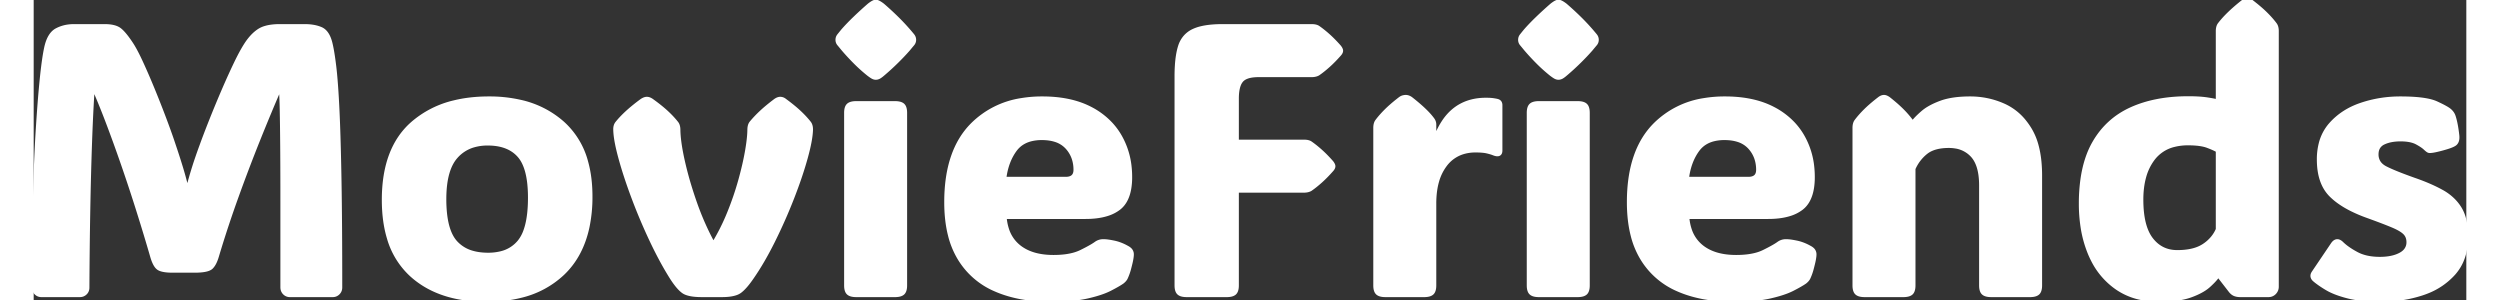 <svg width="200" height="24" viewBox="0 0 632.325 77.98" xmlns="http://www.w3.org/2000/svg"><rect x="0" y="0" width="632.325" height="77.98" fill="#333333" stroke="none"/><g id="svgGroup" stroke-linecap="round" fill-rule="evenodd" font-size="9pt" stroke="#fff" stroke-width="0.25mm" fill="#000" style="stroke:#fff;stroke-width:0.25mm;fill:#fff"><path d="M 39.746 48.73 L 40.137 48.73 Q 40.82 46.094 41.626 43.53 A 103.44 103.44 0 0 1 42.462 40.993 Q 42.916 39.668 43.449 38.212 A 169.753 169.753 0 0 1 43.604 37.793 A 181.176 181.176 0 0 1 44.585 35.151 Q 45.099 33.799 45.69 32.294 A 321.936 321.936 0 0 1 46.094 31.274 Q 47.559 27.588 49.194 23.779 A 210.519 210.519 0 0 1 51.21 19.228 A 172.009 172.009 0 0 1 52.393 16.699 Q 53.442 14.501 54.36 12.898 A 29.646 29.646 0 0 1 55.225 11.475 A 15.23 15.23 0 0 1 56.525 9.747 Q 57.274 8.895 58.077 8.288 A 8.445 8.445 0 0 1 58.618 7.91 A 6.218 6.218 0 0 1 60.158 7.219 Q 61.73 6.738 64.014 6.738 L 70.41 6.738 Q 72.502 6.738 74.047 7.252 A 7.507 7.507 0 0 1 74.683 7.495 Q 76.416 8.252 77.148 11.084 Q 77.595 12.83 78.008 15.926 A 104.516 104.516 0 0 1 78.174 17.236 A 84.019 84.019 0 0 1 78.409 19.458 Q 78.642 21.951 78.836 25.274 A 299.237 299.237 0 0 1 79.004 28.467 A 372.196 372.196 0 0 1 79.166 32.31 Q 79.395 38.458 79.541 46.899 Q 79.736 58.121 79.736 74.61 A 2958.453 2958.453 0 0 1 79.736 74.707 A 2.166 2.166 0 0 1 79.603 75.478 A 1.946 1.946 0 0 1 79.15 76.172 A 1.927 1.927 0 0 1 77.76 76.758 A 2.34 2.34 0 0 1 77.734 76.758 L 66.602 76.758 A 1.927 1.927 0 0 1 65.204 76.19 A 2.322 2.322 0 0 1 65.186 76.172 A 1.977 1.977 0 0 1 64.615 74.947 A 2.698 2.698 0 0 1 64.6 74.658 L 64.6 52.783 A 2898.343 2898.343 0 0 0 64.597 48.483 Q 64.587 42.322 64.551 37.891 Q 64.502 31.982 64.429 28.491 A 191.999 191.999 0 0 0 64.388 26.845 Q 64.335 25.068 64.258 23.814 A 46.176 46.176 0 0 0 64.209 23.096 L 63.916 23.096 A 443.968 443.968 0 0 0 61.243 29.388 A 591.404 591.404 0 0 0 58.398 36.353 A 441.65 441.65 0 0 0 52.686 51.392 A 290.082 290.082 0 0 0 48.264 64.655 A 262.362 262.362 0 0 0 47.705 66.504 Q 47.138 68.466 46.318 69.357 A 2.945 2.945 0 0 1 46.118 69.556 Q 45.166 70.41 41.797 70.41 L 36.182 70.41 A 17.738 17.738 0 0 1 34.937 70.37 Q 33.088 70.239 32.357 69.684 A 1.653 1.653 0 0 1 32.349 69.678 A 2.664 2.664 0 0 1 31.807 69.092 Q 31.194 68.221 30.713 66.504 Q 29.102 60.938 27.148 54.736 A 445.274 445.274 0 0 0 23.12 42.554 Q 21.045 36.572 19.116 31.519 A 228.341 228.341 0 0 0 17.728 27.965 Q 17.174 26.583 16.66 25.366 A 107.776 107.776 0 0 0 15.674 23.096 L 15.381 23.096 A 316.014 316.014 0 0 0 15.102 27.767 Q 14.88 31.952 14.697 37.109 Q 14.404 45.361 14.233 55.029 Q 14.063 64.697 14.014 74.756 A 2.151 2.151 0 0 1 13.902 75.464 A 1.835 1.835 0 0 1 13.428 76.196 Q 12.842 76.758 12.012 76.758 L 2.002 76.758 A 1.927 1.927 0 0 1 0.604 76.19 A 2.322 2.322 0 0 1 0.586 76.172 A 1.977 1.977 0 0 1 0.015 74.947 A 2.698 2.698 0 0 1 0 74.658 Q 0.049 48.633 1.05 33.105 Q 1.913 19.71 2.904 13.946 A 34.847 34.847 0 0 1 3.223 12.305 Q 4.004 8.838 5.981 7.788 A 8.974 8.974 0 0 1 9.114 6.821 A 11.24 11.24 0 0 1 10.498 6.738 L 18.408 6.738 Q 20.861 6.738 22.112 7.532 A 3.166 3.166 0 0 1 22.339 7.69 Q 23.357 8.469 24.75 10.438 A 35.822 35.822 0 0 1 25.391 11.377 Q 26.288 12.723 27.475 15.193 A 74.985 74.985 0 0 1 27.954 16.211 A 156.166 156.166 0 0 1 29.474 19.611 A 204.342 204.342 0 0 1 31.055 23.364 Q 32.666 27.295 34.106 31.128 A 223.986 223.986 0 0 1 35.115 33.862 Q 35.505 34.942 35.845 35.925 A 119.794 119.794 0 0 1 36.475 37.793 A 204.057 204.057 0 0 1 37.857 42.018 A 183.408 183.408 0 0 1 38.281 43.384 A 90.926 90.926 0 0 1 39.746 48.73 Z M 521.582 45.654 L 521.582 74.17 A 5.508 5.508 0 0 1 521.541 74.865 Q 521.446 75.616 521.123 76.032 A 1.343 1.343 0 0 1 520.972 76.196 Q 520.415 76.709 519.147 76.754 A 7.074 7.074 0 0 1 518.896 76.758 L 508.838 76.758 A 6.023 6.023 0 0 1 508.12 76.718 Q 507.211 76.609 506.763 76.196 A 1.556 1.556 0 0 1 506.391 75.648 Q 506.185 75.162 506.157 74.414 A 6.493 6.493 0 0 1 506.152 74.17 L 506.152 48.193 A 20.007 20.007 0 0 0 505.975 45.427 Q 505.521 42.184 503.906 40.43 A 7.415 7.415 0 0 0 499.468 38.114 A 10.641 10.641 0 0 0 497.803 37.988 A 14.433 14.433 0 0 0 495.566 38.15 Q 494.378 38.337 493.421 38.739 A 6.482 6.482 0 0 0 491.87 39.648 A 10.959 10.959 0 0 0 488.672 43.848 L 488.672 74.17 A 5.508 5.508 0 0 1 488.631 74.865 Q 488.535 75.616 488.213 76.032 A 1.343 1.343 0 0 1 488.062 76.196 Q 487.505 76.709 486.236 76.754 A 7.074 7.074 0 0 1 485.986 76.758 L 475.928 76.758 A 6.023 6.023 0 0 1 475.21 76.718 Q 474.301 76.609 473.853 76.196 A 1.556 1.556 0 0 1 473.481 75.648 Q 473.275 75.162 473.247 74.414 A 6.493 6.493 0 0 1 473.242 74.17 L 473.242 33.252 A 4.535 4.535 0 0 1 473.29 32.572 Q 473.344 32.216 473.459 31.928 A 2.012 2.012 0 0 1 473.73 31.445 A 22.246 22.246 0 0 1 475.015 29.892 A 28.593 28.593 0 0 1 476.196 28.662 A 30.622 30.622 0 0 1 477.583 27.386 Q 478.312 26.752 479.159 26.084 A 54.005 54.005 0 0 1 479.736 25.635 A 2.906 2.906 0 0 1 480.162 25.359 Q 480.414 25.228 480.658 25.178 A 1.479 1.479 0 0 1 480.957 25.146 Q 481.341 25.146 481.799 25.396 A 3.671 3.671 0 0 1 482.178 25.635 Q 484.092 27.139 485.496 28.516 A 28.32 28.32 0 0 1 485.693 28.711 A 25.079 25.079 0 0 1 487.848 31.156 A 22.537 22.537 0 0 1 488.281 31.738 L 488.525 31.738 A 11.099 11.099 0 0 1 489.125 31.031 Q 489.874 30.214 491.016 29.224 A 10.762 10.762 0 0 1 492.518 28.147 Q 493.849 27.345 495.679 26.66 Q 498.682 25.537 503.369 25.537 Q 507.959 25.537 512.109 27.393 A 14.506 14.506 0 0 1 517.639 31.782 A 18.667 18.667 0 0 1 518.921 33.643 A 16.261 16.261 0 0 1 520.644 37.745 Q 521.172 39.65 521.402 41.914 A 36.928 36.928 0 0 1 521.582 45.654 Z M 312.793 25.635 L 312.793 36.768 L 330.127 36.768 Q 331.231 36.768 331.815 37.114 A 1.579 1.579 0 0 1 331.885 37.158 A 24.54 24.54 0 0 1 333.344 38.255 A 31.725 31.725 0 0 1 334.521 39.258 A 29.942 29.942 0 0 1 335.914 40.589 Q 336.64 41.326 337.402 42.188 A 4.245 4.245 0 0 1 337.616 42.49 Q 337.891 42.92 337.891 43.213 A 0.965 0.965 0 0 1 337.816 43.571 Q 337.707 43.844 337.439 44.149 A 3.453 3.453 0 0 1 337.402 44.189 A 41.88 41.88 0 0 1 335.97 45.73 Q 335.226 46.49 334.521 47.119 A 31.229 31.229 0 0 1 333.179 48.254 A 24.142 24.142 0 0 1 331.885 49.219 Q 331.201 49.609 330.127 49.609 L 312.793 49.609 L 312.793 74.17 A 5.508 5.508 0 0 1 312.752 74.865 Q 312.656 75.616 312.334 76.032 A 1.343 1.343 0 0 1 312.183 76.196 Q 311.626 76.709 310.357 76.754 A 7.074 7.074 0 0 1 310.107 76.758 L 299.707 76.758 A 6.023 6.023 0 0 1 298.989 76.718 Q 298.08 76.609 297.632 76.196 A 1.556 1.556 0 0 1 297.26 75.648 Q 297.054 75.162 297.026 74.414 A 6.493 6.493 0 0 1 297.021 74.17 L 297.021 19.824 A 43.193 43.193 0 0 1 297.11 16.97 Q 297.297 14.147 297.884 12.217 A 12.429 12.429 0 0 1 297.925 12.085 A 6.944 6.944 0 0 1 299.228 9.663 A 6.531 6.531 0 0 1 301.44 7.983 A 10.31 10.31 0 0 1 303.415 7.3 Q 305.381 6.817 308.153 6.749 A 37.928 37.928 0 0 1 309.082 6.738 L 332.129 6.738 Q 333.233 6.738 333.817 7.085 A 1.579 1.579 0 0 1 333.887 7.129 A 24.54 24.54 0 0 1 335.346 8.226 A 31.725 31.725 0 0 1 336.523 9.229 A 29.942 29.942 0 0 1 337.916 10.56 Q 338.642 11.297 339.404 12.158 A 4.245 4.245 0 0 1 339.618 12.46 Q 339.893 12.891 339.893 13.184 A 0.965 0.965 0 0 1 339.818 13.542 Q 339.709 13.815 339.441 14.119 A 3.453 3.453 0 0 1 339.404 14.16 A 41.88 41.88 0 0 1 337.972 15.701 Q 337.228 16.46 336.523 17.09 A 31.229 31.229 0 0 1 335.181 18.225 A 24.142 24.142 0 0 1 333.887 19.189 Q 333.203 19.58 332.129 19.58 L 318.359 19.58 A 11.898 11.898 0 0 0 316.876 19.666 Q 315.271 19.868 314.385 20.55 A 2.808 2.808 0 0 0 313.965 20.947 A 3.887 3.887 0 0 0 313.299 22.114 Q 312.793 23.453 312.793 25.635 Z M 567.676 26.318 L 567.676 8.105 A 4.535 4.535 0 0 1 567.723 7.425 Q 567.778 7.07 567.893 6.781 A 2.012 2.012 0 0 1 568.164 6.299 A 23.423 23.423 0 0 1 569.97 4.223 Q 571.698 2.441 574.17 0.488 A 3.62 3.62 0 0 1 574.573 0.236 Q 574.781 0.125 574.974 0.067 A 1.428 1.428 0 0 1 575.391 0 A 1.716 1.716 0 0 1 576.222 0.22 A 2.419 2.419 0 0 1 576.611 0.488 A 48.286 48.286 0 0 1 578.322 1.861 Q 579.341 2.719 580.151 3.516 A 27.77 27.77 0 0 1 581.622 5.071 A 21.597 21.597 0 0 1 582.617 6.299 Q 582.998 6.794 583.082 7.616 A 4.834 4.834 0 0 1 583.105 8.105 L 583.105 74.512 Q 583.105 75.439 582.471 76.099 A 2.123 2.123 0 0 1 580.95 76.756 A 2.824 2.824 0 0 1 580.859 76.758 L 573.584 76.758 A 4.748 4.748 0 0 1 572.856 76.705 A 3.574 3.574 0 0 1 572.192 76.538 A 2.311 2.311 0 0 1 571.569 76.191 Q 571.337 76.013 571.117 75.766 A 4.133 4.133 0 0 1 571.045 75.684 L 568.018 71.777 L 567.676 71.777 A 6.912 6.912 0 0 1 567.211 72.402 Q 566.677 73.049 565.815 73.863 A 30.111 30.111 0 0 1 565.405 74.243 A 9.712 9.712 0 0 1 563.972 75.309 Q 562.607 76.154 560.669 76.855 Q 558.499 77.641 555.338 77.877 A 39.01 39.01 0 0 1 552.441 77.979 A 21.961 21.961 0 0 1 546.996 77.333 A 17.038 17.038 0 0 1 541.382 74.78 A 19.387 19.387 0 0 1 535.242 67.645 A 23.919 23.919 0 0 1 534.448 65.942 A 29.667 29.667 0 0 1 532.502 58.842 A 39.748 39.748 0 0 1 532.08 52.93 A 45.1 45.1 0 0 1 532.487 46.685 Q 533.263 41.14 535.522 37.183 Q 538.965 31.152 545.239 28.32 Q 551.33 25.571 559.56 25.491 A 50.965 50.965 0 0 1 560.059 25.488 Q 562.167 25.488 563.757 25.64 A 21.08 21.08 0 0 1 564.917 25.781 A 52.376 52.376 0 0 1 565.813 25.925 Q 566.646 26.066 567.201 26.195 A 8.672 8.672 0 0 1 567.676 26.318 Z M 592.578 70.85 L 597.559 63.477 Q 598.633 61.914 600 63.281 A 12.756 12.756 0 0 0 601.316 64.38 Q 602.398 65.174 603.833 65.942 Q 605.938 67.07 608.952 67.215 A 18.932 18.932 0 0 0 609.863 67.236 A 15.543 15.543 0 0 0 612.075 67.088 Q 613.232 66.922 614.193 66.568 A 7.903 7.903 0 0 0 615.161 66.138 A 4.608 4.608 0 0 0 616.254 65.355 A 3.259 3.259 0 0 0 617.236 62.939 A 3.773 3.773 0 0 0 617.074 61.809 A 3.046 3.046 0 0 0 616.309 60.547 A 5.031 5.031 0 0 0 615.633 59.992 Q 614.896 59.477 613.736 58.947 A 22.773 22.773 0 0 0 613.037 58.643 Q 611.243 57.895 608.361 56.832 A 274.998 274.998 0 0 0 606.494 56.152 A 37.396 37.396 0 0 1 602.589 54.499 Q 600.684 53.552 599.191 52.478 A 16.756 16.756 0 0 1 597.119 50.732 Q 593.945 47.559 593.945 41.455 A 16.58 16.58 0 0 1 594.417 37.393 A 11.956 11.956 0 0 1 597.046 32.324 Q 600.146 28.809 605.005 27.173 Q 609.863 25.537 615.137 25.537 Q 621.826 25.537 624.536 26.782 A 47.994 47.994 0 0 1 625.629 27.3 Q 627.23 28.085 627.886 28.595 A 3.133 3.133 0 0 1 628.027 28.711 Q 628.76 29.346 629.053 30.176 Q 629.688 32.08 630.029 35.205 Q 630.172 36.528 629.609 37.196 A 1.657 1.657 0 0 1 629.102 37.598 A 4.372 4.372 0 0 1 628.718 37.794 Q 628.29 37.989 627.654 38.2 A 20.07 20.07 0 0 1 627.246 38.33 Q 625.977 38.721 624.707 39.014 Q 623.438 39.307 622.803 39.307 A 0.716 0.716 0 0 1 622.595 39.274 Q 622.51 39.248 622.421 39.202 A 1.285 1.285 0 0 1 622.388 39.185 Q 622.184 39.072 621.71 38.645 A 17.001 17.001 0 0 1 621.631 38.574 Q 621.103 38.046 619.951 37.383 A 20.835 20.835 0 0 0 619.458 37.109 Q 618.356 36.514 616.663 36.346 A 14.452 14.452 0 0 0 615.234 36.279 Q 612.598 36.279 610.815 37.134 A 3.124 3.124 0 0 0 609.664 38.039 Q 609.033 38.859 609.033 40.137 A 3.769 3.769 0 0 0 609.468 41.963 Q 609.878 42.72 610.676 43.276 A 5.527 5.527 0 0 0 611.304 43.652 A 26.079 26.079 0 0 0 612.624 44.281 Q 614.14 44.958 616.406 45.808 A 144.854 144.854 0 0 0 618.799 46.68 Q 622.834 48.073 625.854 49.726 A 32.885 32.885 0 0 1 625.952 49.78 A 13.252 13.252 0 0 1 629.081 52.138 A 11.648 11.648 0 0 1 630.664 54.175 A 10.136 10.136 0 0 1 631.784 56.851 Q 632.324 58.857 632.324 61.475 A 17.772 17.772 0 0 1 631.868 65.616 A 12.357 12.357 0 0 1 629.077 71.069 A 18.121 18.121 0 0 1 622.162 75.843 A 21.982 21.982 0 0 1 620.776 76.343 Q 615.723 77.979 610.205 77.979 A 51.421 51.421 0 0 1 606.68 77.865 Q 605.028 77.751 603.608 77.523 A 23.306 23.306 0 0 1 601.538 77.1 Q 599.061 76.467 597.291 75.645 A 13.657 13.657 0 0 1 596.021 74.976 A 34.854 34.854 0 0 1 594.701 74.146 Q 593.542 73.378 592.773 72.705 A 1.927 1.927 0 0 1 592.502 72.392 Q 592.048 71.726 592.518 70.944 A 2.406 2.406 0 0 1 592.578 70.85 Z M 273.389 56.445 L 252.441 56.445 A 13.302 13.302 0 0 0 253.097 59.751 A 9.349 9.349 0 0 0 256.128 64.111 Q 259.424 66.748 265.088 66.748 Q 268.228 66.748 270.498 66.092 A 10.767 10.767 0 0 0 272.29 65.405 A 65.686 65.686 0 0 0 273.543 64.769 Q 275.269 63.867 276.074 63.281 Q 277.002 62.598 278.174 62.646 A 6.649 6.649 0 0 1 278.759 62.675 Q 279.395 62.732 280.274 62.9 A 28.856 28.856 0 0 1 280.835 63.013 Q 282.568 63.379 284.277 64.355 A 2.945 2.945 0 0 1 284.867 64.751 A 1.746 1.746 0 0 1 285.498 66.113 A 4.713 4.713 0 0 1 285.477 66.538 Q 285.438 66.965 285.328 67.548 A 19.601 19.601 0 0 1 285.254 67.92 Q 285.142 68.443 284.915 69.324 A 91.348 91.348 0 0 1 284.766 69.897 A 13.974 13.974 0 0 1 284.081 71.887 A 12.606 12.606 0 0 1 283.887 72.314 Q 283.628 72.789 283.102 73.226 A 4.926 4.926 0 0 1 282.959 73.34 A 12.529 12.529 0 0 1 282.396 73.709 Q 281.742 74.116 280.773 74.638 A 62.222 62.222 0 0 1 279.81 75.146 Q 278.35 75.901 276.173 76.534 A 39.834 39.834 0 0 1 273.877 77.124 A 29.879 29.879 0 0 1 270.793 77.643 Q 267.968 77.979 264.355 77.979 Q 256.394 77.979 250.432 75.501 A 27.082 27.082 0 0 1 250 75.317 A 20.165 20.165 0 0 1 240.527 67.041 A 21.888 21.888 0 0 1 238.109 61.058 Q 237.158 57.26 237.158 52.539 Q 237.158 39.209 243.994 32.373 A 22.92 22.92 0 0 1 256.735 25.971 A 32.544 32.544 0 0 1 262.158 25.537 Q 268.71 25.537 273.47 27.619 A 19.989 19.989 0 0 1 274.634 28.174 A 19.388 19.388 0 0 1 280.002 32.191 A 17.754 17.754 0 0 1 282.397 35.449 A 20.115 20.115 0 0 1 284.931 43.502 A 24.886 24.886 0 0 1 285.059 46.045 A 17.777 17.777 0 0 1 284.848 48.884 Q 284.267 52.465 282.08 54.15 A 9.729 9.729 0 0 1 279.113 55.668 Q 277.763 56.105 276.121 56.297 A 23.656 23.656 0 0 1 273.389 56.445 Z M 450.83 56.445 L 429.883 56.445 A 13.302 13.302 0 0 0 430.539 59.751 A 9.349 9.349 0 0 0 433.569 64.111 Q 436.865 66.748 442.529 66.748 Q 445.67 66.748 447.939 66.092 A 10.767 10.767 0 0 0 449.731 65.405 A 65.686 65.686 0 0 0 450.984 64.769 Q 452.71 63.867 453.516 63.281 Q 454.443 62.598 455.615 62.646 A 6.649 6.649 0 0 1 456.201 62.675 Q 456.836 62.732 457.715 62.9 A 28.856 28.856 0 0 1 458.276 63.013 Q 460.01 63.379 461.719 64.355 A 2.945 2.945 0 0 1 462.309 64.751 A 1.746 1.746 0 0 1 462.939 66.113 A 4.713 4.713 0 0 1 462.918 66.538 Q 462.879 66.965 462.769 67.548 A 19.601 19.601 0 0 1 462.695 67.92 Q 462.583 68.443 462.357 69.324 A 91.348 91.348 0 0 1 462.207 69.897 A 13.974 13.974 0 0 1 461.523 71.887 A 12.606 12.606 0 0 1 461.328 72.314 Q 461.069 72.789 460.543 73.226 A 4.926 4.926 0 0 1 460.4 73.34 A 12.529 12.529 0 0 1 459.837 73.709 Q 459.183 74.116 458.215 74.638 A 62.222 62.222 0 0 1 457.251 75.146 Q 455.791 75.901 453.615 76.534 A 39.834 39.834 0 0 1 451.318 77.124 A 29.879 29.879 0 0 1 448.235 77.643 Q 445.409 77.979 441.797 77.979 Q 433.835 77.979 427.873 75.501 A 27.082 27.082 0 0 1 427.441 75.317 A 20.165 20.165 0 0 1 417.969 67.041 A 21.888 21.888 0 0 1 415.55 61.058 Q 414.6 57.26 414.6 52.539 Q 414.6 39.209 421.436 32.373 A 22.92 22.92 0 0 1 434.176 25.971 A 32.544 32.544 0 0 1 439.6 25.537 Q 446.152 25.537 450.911 27.619 A 19.989 19.989 0 0 1 452.075 28.174 A 19.388 19.388 0 0 1 457.444 32.191 A 17.754 17.754 0 0 1 459.839 35.449 A 20.115 20.115 0 0 1 462.373 43.502 A 24.886 24.886 0 0 1 462.5 46.045 A 17.777 17.777 0 0 1 462.29 48.884 Q 461.709 52.465 459.521 54.15 A 9.729 9.729 0 0 1 456.554 55.668 Q 455.205 56.105 453.562 56.297 A 23.656 23.656 0 0 1 450.83 56.445 Z M 167.627 33.74 L 167.627 33.496 Q 167.627 36.67 168.774 41.821 A 89.103 89.103 0 0 0 170.543 48.48 A 109.44 109.44 0 0 0 171.924 52.686 A 72.416 72.416 0 0 0 174.977 60.102 A 62.185 62.185 0 0 0 176.563 63.184 L 176.807 63.184 A 53.941 53.941 0 0 0 180.278 56.412 A 60.178 60.178 0 0 0 180.713 55.371 Q 182.422 51.172 183.594 46.973 A 92.326 92.326 0 0 0 184.625 42.944 A 68.373 68.373 0 0 0 185.376 39.258 A 55.984 55.984 0 0 0 185.698 37.189 Q 185.977 35.124 185.986 33.643 A 16.138 16.138 0 0 0 185.986 33.545 L 185.986 33.74 A 4.535 4.535 0 0 1 186.034 33.06 Q 186.088 32.704 186.204 32.416 A 2.012 2.012 0 0 1 186.475 31.934 A 26.474 26.474 0 0 1 187.862 30.38 A 33.569 33.569 0 0 1 189.111 29.15 A 35.485 35.485 0 0 1 190.557 27.874 Q 191.313 27.241 192.182 26.572 A 61.118 61.118 0 0 1 192.773 26.123 A 3.35 3.35 0 0 1 193.212 25.855 Q 193.649 25.635 194.043 25.635 A 1.878 1.878 0 0 1 195.108 25.97 A 2.462 2.462 0 0 1 195.313 26.123 Q 197.201 27.508 198.584 28.748 A 28.235 28.235 0 0 1 199.023 29.15 Q 200.537 30.566 201.611 31.934 Q 202.1 32.568 202.1 33.643 L 202.1 33.74 L 202.1 33.545 L 202.1 33.643 Q 202.051 36.279 200.732 41.04 Q 199.415 45.796 197.197 51.478 A 230.403 230.403 0 0 1 197.192 51.489 A 136.592 136.592 0 0 1 192.236 62.671 Q 189.546 68.076 186.761 72.086 A 54.265 54.265 0 0 1 186.67 72.217 A 26.927 26.927 0 0 1 185.685 73.566 Q 184.555 75.011 183.594 75.732 A 3.917 3.917 0 0 1 182.544 76.273 Q 181.174 76.758 178.857 76.758 L 173.682 76.758 A 19.904 19.904 0 0 1 172.06 76.697 Q 170.494 76.568 169.531 76.169 A 3.443 3.443 0 0 1 168.823 75.781 A 6.87 6.87 0 0 1 167.964 75.025 Q 167.13 74.172 166.19 72.778 A 28.805 28.805 0 0 1 165.82 72.217 A 78.293 78.293 0 0 1 163.153 67.645 A 105.394 105.394 0 0 1 160.522 62.427 A 146.617 146.617 0 0 1 155.786 51.196 Q 153.696 45.598 152.433 40.946 A 83.827 83.827 0 0 1 152.393 40.796 Q 151.337 36.878 151.159 34.462 A 12.533 12.533 0 0 1 151.123 33.545 A 2.917 2.917 0 0 1 151.212 32.808 A 2.188 2.188 0 0 1 151.66 31.934 Q 153.358 29.83 156.144 27.587 A 50.515 50.515 0 0 1 158.057 26.123 A 3.86 3.86 0 0 1 158.5 25.866 Q 158.972 25.635 159.375 25.635 A 1.865 1.865 0 0 1 160.043 25.765 Q 160.362 25.887 160.693 26.123 Q 162.939 27.734 164.478 29.15 A 27.427 27.427 0 0 1 165.9 30.554 A 20.789 20.789 0 0 1 167.09 31.934 Q 167.627 32.568 167.627 33.74 Z M 98.145 71.436 A 22.603 22.603 0 0 0 99.954 72.921 Q 106.809 77.979 117.627 77.979 A 45.728 45.728 0 0 0 118.549 77.969 Q 122.973 77.88 126.711 76.928 A 23.961 23.961 0 0 0 137.549 71.094 Q 142.432 66.441 144.016 58.934 A 38.106 38.106 0 0 0 144.775 51.074 Q 144.775 46.141 143.667 42.147 A 20.679 20.679 0 0 0 137.549 32.007 A 24.578 24.578 0 0 0 126.486 26.409 A 36.199 36.199 0 0 0 118.311 25.537 Q 113.447 25.537 109.347 26.539 A 25.314 25.314 0 0 0 98.413 32.104 Q 90.967 38.672 90.967 51.953 A 43.552 43.552 0 0 0 91.029 54.308 Q 91.251 58.414 92.268 61.812 A 20.759 20.759 0 0 0 98.145 71.436 Z M 364.111 32.422 L 364.111 36.035 L 364.307 36.035 A 19.751 19.751 0 0 1 366.746 31.242 Q 370.452 26.047 377.061 25.884 A 17.485 17.485 0 0 1 377.49 25.879 A 20.147 20.147 0 0 1 378.278 25.893 Q 378.979 25.921 379.492 26.001 A 19.314 19.314 0 0 1 379.842 26.059 Q 380.344 26.147 380.566 26.221 Q 381.299 26.465 381.299 27.344 L 381.299 39.111 Q 381.299 40.581 379.643 39.98 A 4.762 4.762 0 0 1 379.541 39.941 A 6.433 6.433 0 0 0 379.131 39.788 Q 378.616 39.614 377.856 39.429 Q 376.758 39.16 374.805 39.16 A 10.973 10.973 0 0 0 371.243 39.711 A 9.009 9.009 0 0 0 366.943 42.847 A 12.72 12.72 0 0 0 364.83 47.159 Q 364.336 48.894 364.182 50.948 A 25.782 25.782 0 0 0 364.111 52.881 L 364.111 74.17 A 5.508 5.508 0 0 1 364.071 74.865 Q 363.975 75.616 363.652 76.032 A 1.343 1.343 0 0 1 363.501 76.196 Q 362.944 76.709 361.676 76.754 A 7.074 7.074 0 0 1 361.426 76.758 L 351.367 76.758 A 6.023 6.023 0 0 1 350.649 76.718 Q 349.74 76.609 349.292 76.196 A 1.556 1.556 0 0 1 348.92 75.648 Q 348.714 75.162 348.686 74.414 A 6.493 6.493 0 0 1 348.682 74.17 L 348.682 33.252 A 4.535 4.535 0 0 1 348.729 32.572 Q 348.783 32.216 348.899 31.928 A 2.012 2.012 0 0 1 349.17 31.445 A 22.246 22.246 0 0 1 350.455 29.892 A 28.593 28.593 0 0 1 351.636 28.662 A 30.622 30.622 0 0 1 353.022 27.386 Q 353.752 26.752 354.598 26.084 A 54.005 54.005 0 0 1 355.176 25.635 A 2.592 2.592 0 0 1 355.542 25.403 A 1.924 1.924 0 0 1 355.957 25.244 A 3.855 3.855 0 0 1 356.236 25.185 Q 356.381 25.16 356.51 25.151 A 1.957 1.957 0 0 1 356.641 25.146 A 2.073 2.073 0 0 1 357.474 25.328 A 2.942 2.942 0 0 1 358.008 25.635 A 55.322 55.322 0 0 1 360.094 27.347 Q 362.514 29.44 363.672 31.055 A 2.198 2.198 0 0 1 364.11 32.337 A 2.722 2.722 0 0 1 364.111 32.422 Z M 226.563 29.346 L 226.563 74.17 A 5.508 5.508 0 0 1 226.522 74.865 Q 226.426 75.616 226.103 76.032 A 1.343 1.343 0 0 1 225.952 76.196 Q 225.395 76.709 224.127 76.754 A 7.074 7.074 0 0 1 223.877 76.758 L 213.818 76.758 A 6.023 6.023 0 0 1 213.1 76.718 Q 212.191 76.609 211.743 76.196 A 1.556 1.556 0 0 1 211.371 75.648 Q 211.165 75.162 211.137 74.414 A 6.493 6.493 0 0 1 211.133 74.17 L 211.133 29.346 A 5.508 5.508 0 0 1 211.173 28.65 Q 211.269 27.899 211.592 27.484 A 1.343 1.343 0 0 1 211.743 27.319 Q 212.3 26.807 213.568 26.762 A 7.074 7.074 0 0 1 213.818 26.758 L 223.877 26.758 A 6.023 6.023 0 0 1 224.595 26.797 Q 225.504 26.907 225.952 27.319 A 1.556 1.556 0 0 1 226.324 27.868 Q 226.53 28.353 226.558 29.102 A 6.493 6.493 0 0 1 226.563 29.346 Z M 404.004 29.346 L 404.004 74.17 A 5.508 5.508 0 0 1 403.963 74.865 Q 403.867 75.616 403.545 76.032 A 1.343 1.343 0 0 1 403.394 76.196 Q 402.837 76.709 401.568 76.754 A 7.074 7.074 0 0 1 401.318 76.758 L 391.26 76.758 A 6.023 6.023 0 0 1 390.542 76.718 Q 389.633 76.609 389.185 76.196 A 1.556 1.556 0 0 1 388.813 75.648 Q 388.607 75.162 388.579 74.414 A 6.493 6.493 0 0 1 388.574 74.17 L 388.574 29.346 A 5.508 5.508 0 0 1 388.615 28.65 Q 388.711 27.899 389.034 27.484 A 1.343 1.343 0 0 1 389.185 27.319 Q 389.741 26.807 391.01 26.762 A 7.074 7.074 0 0 1 391.26 26.758 L 401.318 26.758 A 6.023 6.023 0 0 1 402.036 26.797 Q 402.945 26.907 403.394 27.319 A 1.556 1.556 0 0 1 403.765 27.868 Q 403.971 28.353 403.999 29.102 A 6.493 6.493 0 0 1 404.004 29.346 Z M 118.115 66.162 A 13.69 13.69 0 0 0 121.354 65.803 A 8.765 8.765 0 0 0 126.221 62.817 A 9.509 9.509 0 0 0 127.721 60.11 Q 128.732 57.409 128.915 53.265 A 43.116 43.116 0 0 0 128.955 51.367 A 34.356 34.356 0 0 0 128.783 47.795 Q 128.38 43.962 127.04 41.681 A 7.709 7.709 0 0 0 126.196 40.503 Q 123.606 37.546 118.669 37.365 A 17.838 17.838 0 0 0 118.018 37.354 A 12.931 12.931 0 0 0 114.429 37.826 A 9.625 9.625 0 0 0 109.79 40.747 Q 106.916 43.995 106.793 51.114 A 37.287 37.287 0 0 0 106.787 51.758 A 35.268 35.268 0 0 0 106.966 55.441 Q 107.501 60.522 109.644 62.939 A 9.098 9.098 0 0 0 114.079 65.651 Q 115.541 66.066 117.292 66.144 A 18.525 18.525 0 0 0 118.115 66.162 Z M 567.676 59.619 L 567.676 39.16 A 6.517 6.517 0 0 0 567.221 38.904 Q 566.443 38.501 565.088 37.988 Q 563.281 37.305 560.01 37.305 A 14.671 14.671 0 0 0 556.362 37.731 A 9.645 9.645 0 0 0 550.928 41.26 A 13.774 13.774 0 0 0 548.622 46.024 Q 547.9 48.638 547.9 51.904 Q 547.9 58.838 550.439 62.158 Q 552.916 65.397 556.973 65.477 A 10.47 10.47 0 0 0 557.178 65.479 Q 560.188 65.479 562.317 64.699 A 8.507 8.507 0 0 0 564.087 63.818 A 10.074 10.074 0 0 0 566.433 61.706 A 8.857 8.857 0 0 0 567.676 59.619 Z M 208.887 10.352 Q 208.887 9.717 209.277 9.229 A 127.644 127.644 0 0 1 209.488 8.966 Q 209.827 8.545 210.303 7.959 A 45.807 45.807 0 0 1 211.78 6.354 A 60.65 60.65 0 0 1 213.477 4.663 A 99.955 99.955 0 0 1 217.139 1.318 A 9.698 9.698 0 0 1 217.623 0.957 Q 218.388 0.426 218.839 0.393 A 0.797 0.797 0 0 1 218.896 0.391 A 1.157 1.157 0 0 1 219.247 0.454 Q 219.802 0.633 220.703 1.318 A 76.201 76.201 0 0 1 224.365 4.688 A 56.004 56.004 0 0 1 227.441 7.959 A 75.054 75.054 0 0 1 227.745 8.311 Q 228.179 8.819 228.49 9.203 A 5.069 5.069 0 0 1 228.491 9.204 Q 228.906 9.717 228.906 10.352 A 1.684 1.684 0 0 1 228.491 11.475 A 62.504 62.504 0 0 0 228.267 11.74 Q 228.018 12.036 227.698 12.423 A 200.29 200.29 0 0 0 227.393 12.793 A 50.817 50.817 0 0 1 225.964 14.362 A 69.282 69.282 0 0 1 224.316 16.04 Q 222.559 17.773 220.703 19.336 A 10.525 10.525 0 0 1 220.38 19.603 Q 219.922 19.965 219.629 20.093 A 2.238 2.238 0 0 1 219.296 20.21 Q 219.102 20.26 218.921 20.263 A 1.378 1.378 0 0 1 218.896 20.264 A 1.52 1.52 0 0 1 218.46 20.197 A 1.992 1.992 0 0 1 218.188 20.093 A 2.61 2.61 0 0 1 217.979 19.981 Q 217.635 19.78 217.067 19.355 A 22.367 22.367 0 0 1 217.041 19.336 Q 215.088 17.773 213.379 16.04 A 66.318 66.318 0 0 1 211.423 13.973 A 53.591 53.591 0 0 1 210.303 12.695 A 163.065 163.065 0 0 0 210.001 12.325 Q 209.705 11.963 209.474 11.685 A 51.92 51.92 0 0 0 209.277 11.45 Q 208.887 10.986 208.887 10.352 Z M 386.328 10.352 Q 386.328 9.717 386.719 9.229 A 127.644 127.644 0 0 1 386.929 8.966 Q 387.268 8.545 387.744 7.959 A 45.807 45.807 0 0 1 389.221 6.354 A 60.65 60.65 0 0 1 390.918 4.663 A 99.955 99.955 0 0 1 394.58 1.318 A 9.698 9.698 0 0 1 395.065 0.957 Q 395.83 0.426 396.28 0.393 A 0.797 0.797 0 0 1 396.338 0.391 A 1.157 1.157 0 0 1 396.688 0.454 Q 397.243 0.633 398.145 1.318 A 76.201 76.201 0 0 1 401.807 4.688 A 56.004 56.004 0 0 1 404.883 7.959 A 75.054 75.054 0 0 1 405.186 8.311 Q 405.62 8.819 405.931 9.203 A 5.069 5.069 0 0 1 405.933 9.204 Q 406.348 9.717 406.348 10.352 A 1.684 1.684 0 0 1 405.933 11.475 A 62.504 62.504 0 0 0 405.708 11.74 Q 405.46 12.036 405.14 12.423 A 200.29 200.29 0 0 0 404.834 12.793 A 50.817 50.817 0 0 1 403.406 14.362 A 69.282 69.282 0 0 1 401.758 16.04 Q 400 17.773 398.145 19.336 A 10.525 10.525 0 0 1 397.821 19.603 Q 397.363 19.965 397.07 20.093 A 2.238 2.238 0 0 1 396.738 20.21 Q 396.543 20.26 396.362 20.263 A 1.378 1.378 0 0 1 396.338 20.264 A 1.52 1.52 0 0 1 395.901 20.197 A 1.992 1.992 0 0 1 395.63 20.093 A 2.61 2.61 0 0 1 395.421 19.981 Q 395.076 19.78 394.508 19.355 A 22.367 22.367 0 0 1 394.482 19.336 Q 392.529 17.773 390.82 16.04 A 66.318 66.318 0 0 1 388.864 13.973 A 53.591 53.591 0 0 1 387.744 12.695 A 163.065 163.065 0 0 0 387.442 12.325 Q 387.146 11.963 386.915 11.685 A 51.92 51.92 0 0 0 386.719 11.45 Q 386.328 10.986 386.328 10.352 Z M 252.344 46.436 L 268.262 46.436 Q 270.752 46.436 270.752 44.141 A 9.134 9.134 0 0 0 270.25 41.063 A 8.014 8.014 0 0 0 268.579 38.306 A 6.854 6.854 0 0 0 265.5 36.407 Q 264.384 36.059 263.03 35.969 A 14.639 14.639 0 0 0 262.061 35.937 A 11.672 11.672 0 0 0 259.361 36.229 Q 257.444 36.685 256.117 37.852 A 6.962 6.962 0 0 0 255.103 38.965 Q 252.881 41.992 252.344 46.436 Z M 429.785 46.436 L 445.703 46.436 Q 448.193 46.436 448.193 44.141 A 9.134 9.134 0 0 0 447.692 41.063 A 8.014 8.014 0 0 0 446.021 38.306 A 6.854 6.854 0 0 0 442.941 36.407 Q 441.825 36.059 440.471 35.969 A 14.639 14.639 0 0 0 439.502 35.937 A 11.672 11.672 0 0 0 436.803 36.229 Q 434.885 36.685 433.559 37.852 A 6.962 6.962 0 0 0 432.544 38.965 Q 430.322 41.992 429.785 46.436 Z M 151.123 33.74 L 151.123 33.496 L 151.123 33.545 L 151.123 33.74 Z" vector-effect="non-scaling-stroke"/></g></svg>
